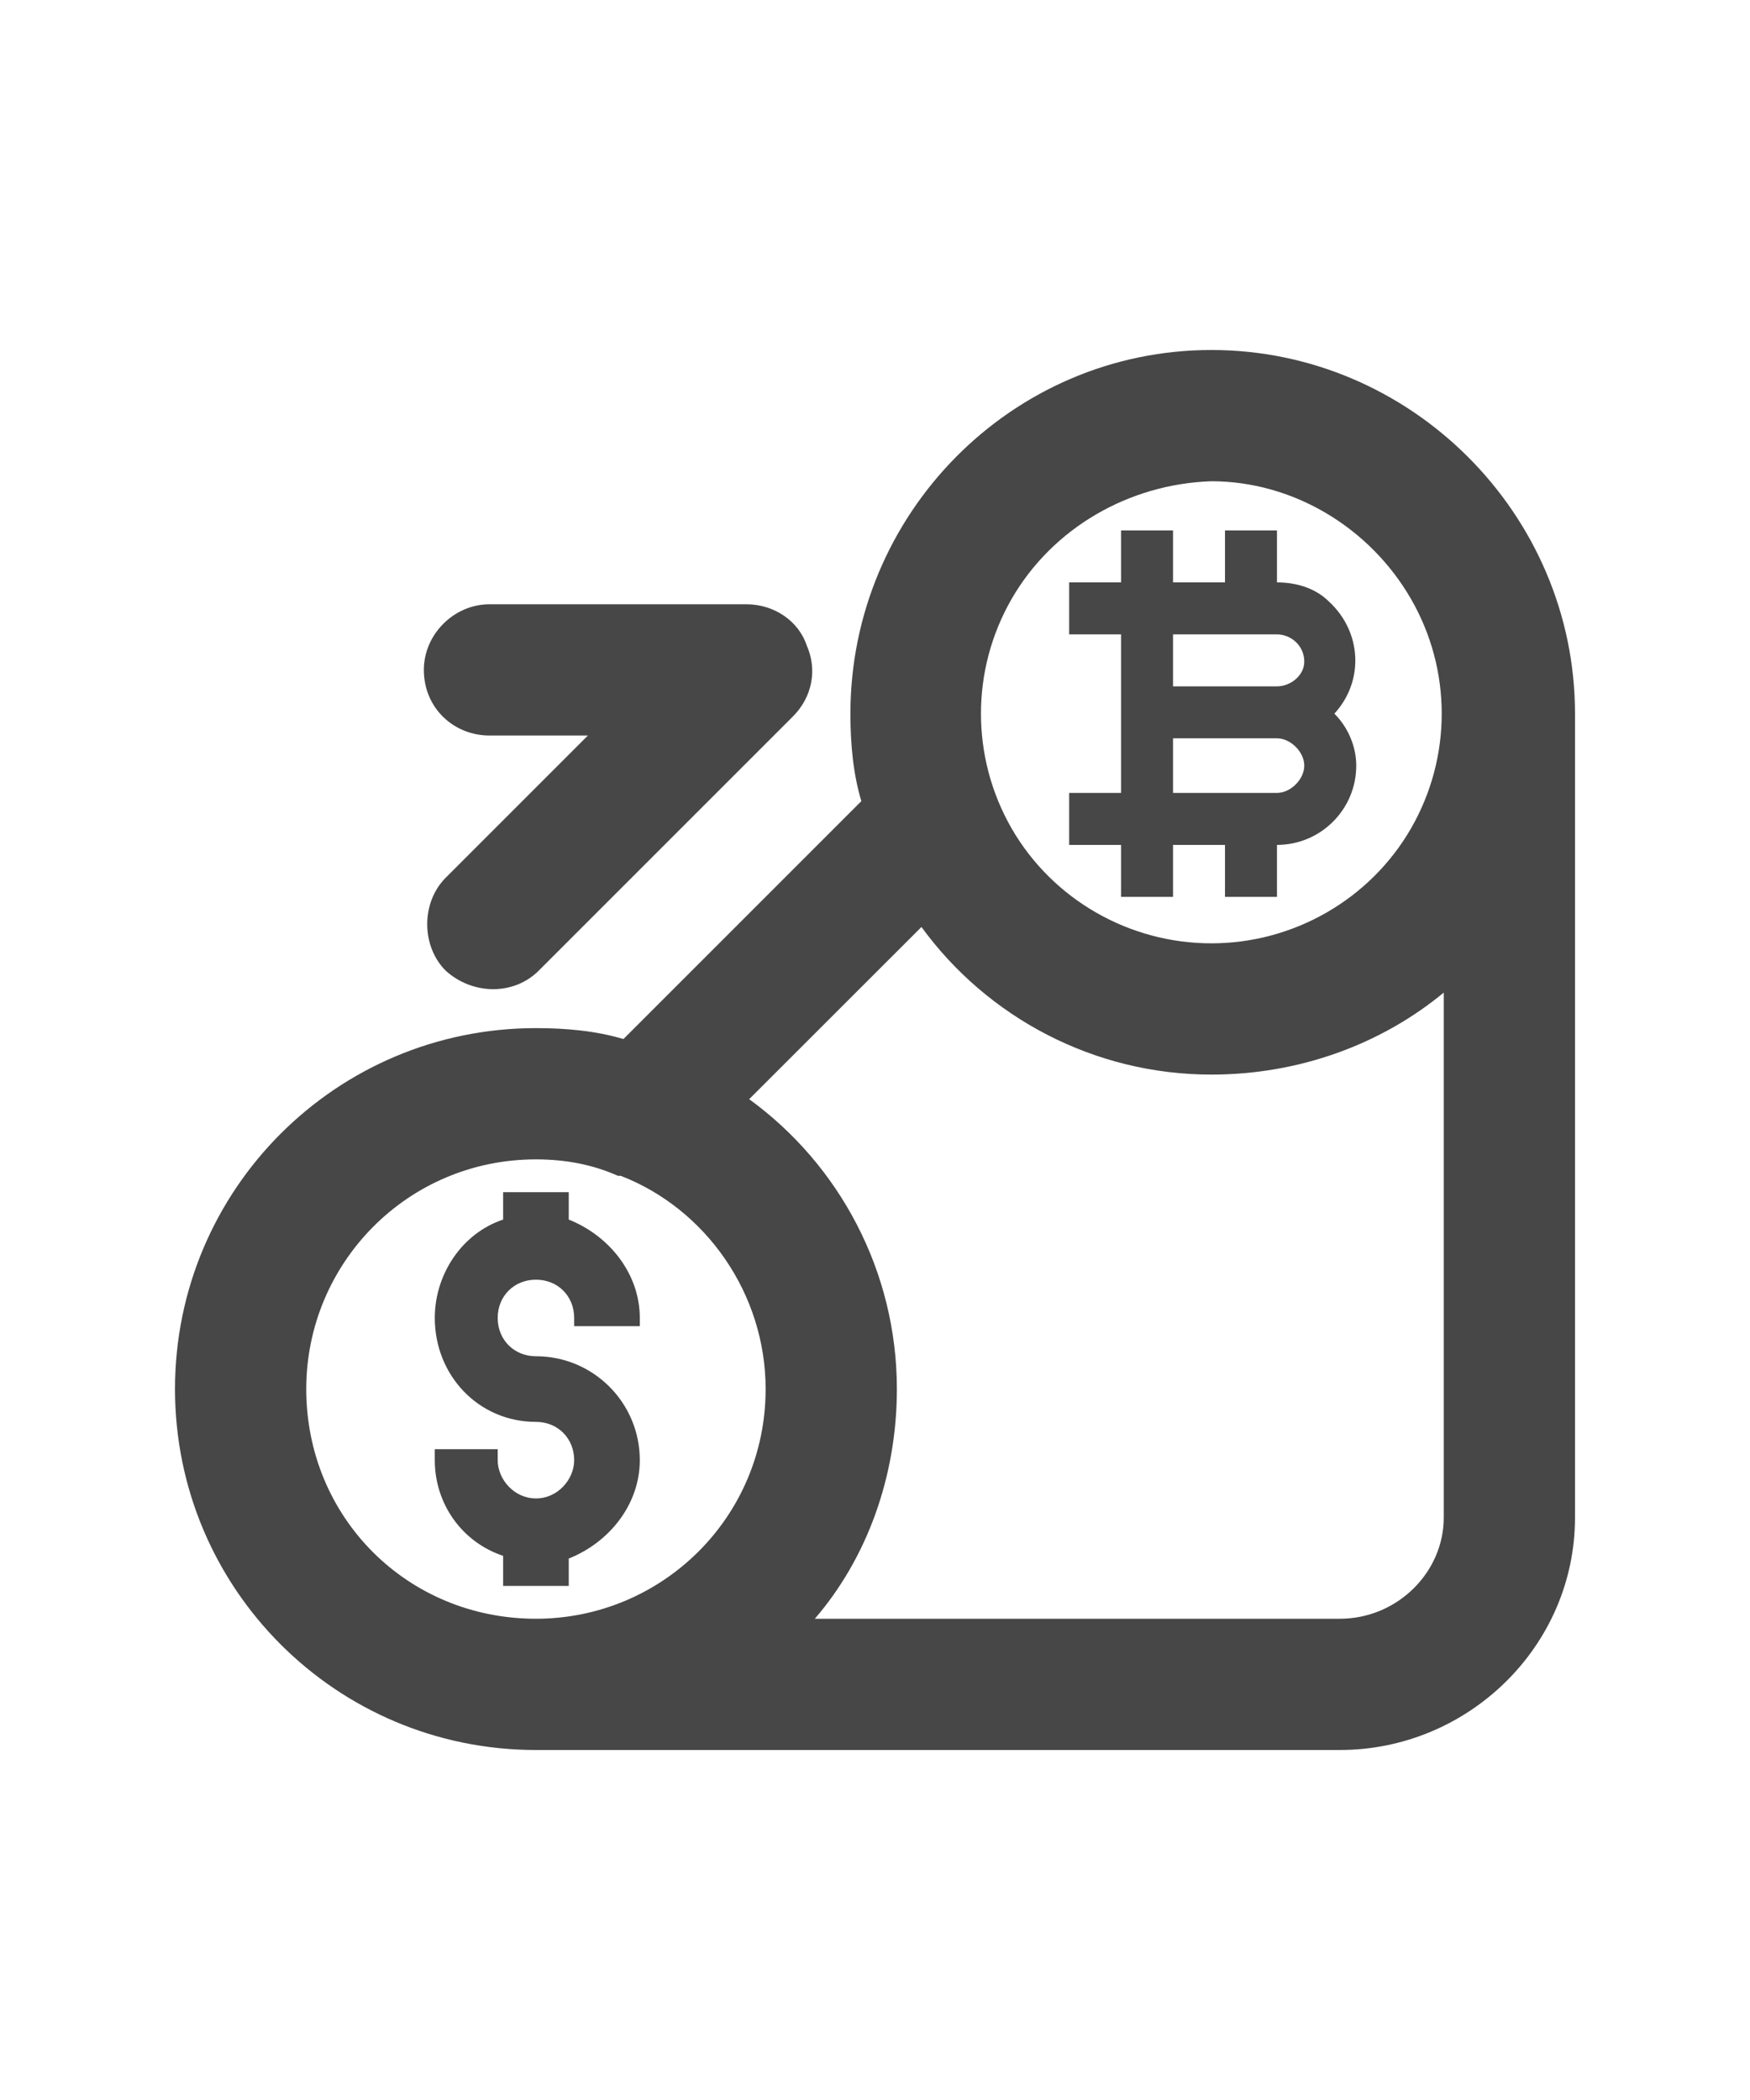 <svg width="20" height="24" viewBox="0 0 20 24" fill="none" xmlns="http://www.w3.org/2000/svg">
<g id="label-paired / md / fiat-onramp-md / bold" clip-path="url(#clip0_2556_14636)">
<path id="icon" d="M13.844 5.5C12.906 5.531 12.031 6.031 11.562 6.844C11.094 7.656 11.094 8.656 11.562 9.469C12.031 10.281 12.906 10.781 13.844 10.781C14.781 10.781 15.656 10.281 16.125 9.469C16.594 8.656 16.594 7.656 16.125 6.844C15.656 6.031 14.781 5.5 13.844 5.5ZM16.5 11.344C15.781 11.938 14.844 12.281 13.844 12.281C12.5 12.281 11.281 11.625 10.531 10.594L8.562 12.562C9.594 13.312 10.25 14.531 10.25 15.875C10.25 16.875 9.906 17.812 9.312 18.5H15.312C15.969 18.5 16.5 17.969 16.5 17.344V11.344ZM6.125 18.5C7.562 18.5 8.75 17.344 8.75 15.875C8.75 14.781 8.062 13.812 7.094 13.438H7.062C6.781 13.312 6.469 13.25 6.125 13.25C4.656 13.25 3.5 14.438 3.5 15.875C3.5 17.344 4.656 18.5 6.125 18.5ZM7.125 11.875L9.844 9.156C9.75 8.844 9.719 8.5 9.719 8.156C9.719 5.875 11.562 4 13.844 4C16.125 4 18 5.875 18 8.156V17.344C18 18.812 16.781 20 15.312 20H6.125C3.844 20 2 18.156 2 15.875C2 13.594 3.844 11.75 6.125 11.75C6.469 11.75 6.812 11.781 7.125 11.875ZM4.844 7.656C4.844 7.25 5.188 6.906 5.594 6.906H8.531C8.844 6.906 9.125 7.094 9.219 7.375C9.344 7.656 9.281 7.969 9.062 8.188L6.156 11.094C5.875 11.375 5.406 11.375 5.094 11.094C4.812 10.812 4.812 10.312 5.094 10.031L6.719 8.406H5.594C5.188 8.406 4.844 8.094 4.844 7.656ZM13.406 6.062V6.656H14V6.062H14.594V6.656C14.812 6.656 15.031 6.719 15.188 6.875C15.562 7.219 15.594 7.781 15.25 8.156C15.406 8.312 15.5 8.531 15.5 8.75C15.5 9.25 15.094 9.656 14.594 9.656V10.25H14V9.656H13.406V10.25H12.812V9.656H12.219V9.062H12.812V7.25H12.219V6.656H12.812V6.062H13.406ZM14.594 8.438H13.406V9.062H14.594C14.75 9.062 14.906 8.906 14.906 8.75C14.906 8.594 14.75 8.438 14.594 8.438ZM14.594 7.25H13.406V7.844H14.594C14.75 7.844 14.906 7.719 14.906 7.562C14.906 7.375 14.75 7.25 14.594 7.25ZM6.5 13.625V13.938C6.969 14.125 7.312 14.562 7.312 15.062V15.156H6.562V15.062C6.562 14.812 6.375 14.625 6.125 14.625C5.875 14.625 5.688 14.812 5.688 15.062C5.688 15.312 5.875 15.5 6.125 15.5C6.781 15.5 7.312 16.031 7.312 16.688C7.312 17.188 6.969 17.625 6.5 17.812V18.125H5.75V17.781C5.281 17.625 4.969 17.188 4.969 16.688V16.562H5.688V16.688C5.688 16.906 5.875 17.125 6.125 17.125C6.375 17.125 6.562 16.906 6.562 16.688C6.562 16.438 6.375 16.25 6.125 16.25C5.469 16.25 4.969 15.719 4.969 15.062C4.969 14.562 5.281 14.094 5.75 13.938V13.625H6.5Z" fill="black" fill-opacity="0.72"/>
</g>
<defs>
<clipPath id="clip0_2556_14636">
<rect width="20" height="24" fill="white"/>
</clipPath>
</defs>
</svg>
